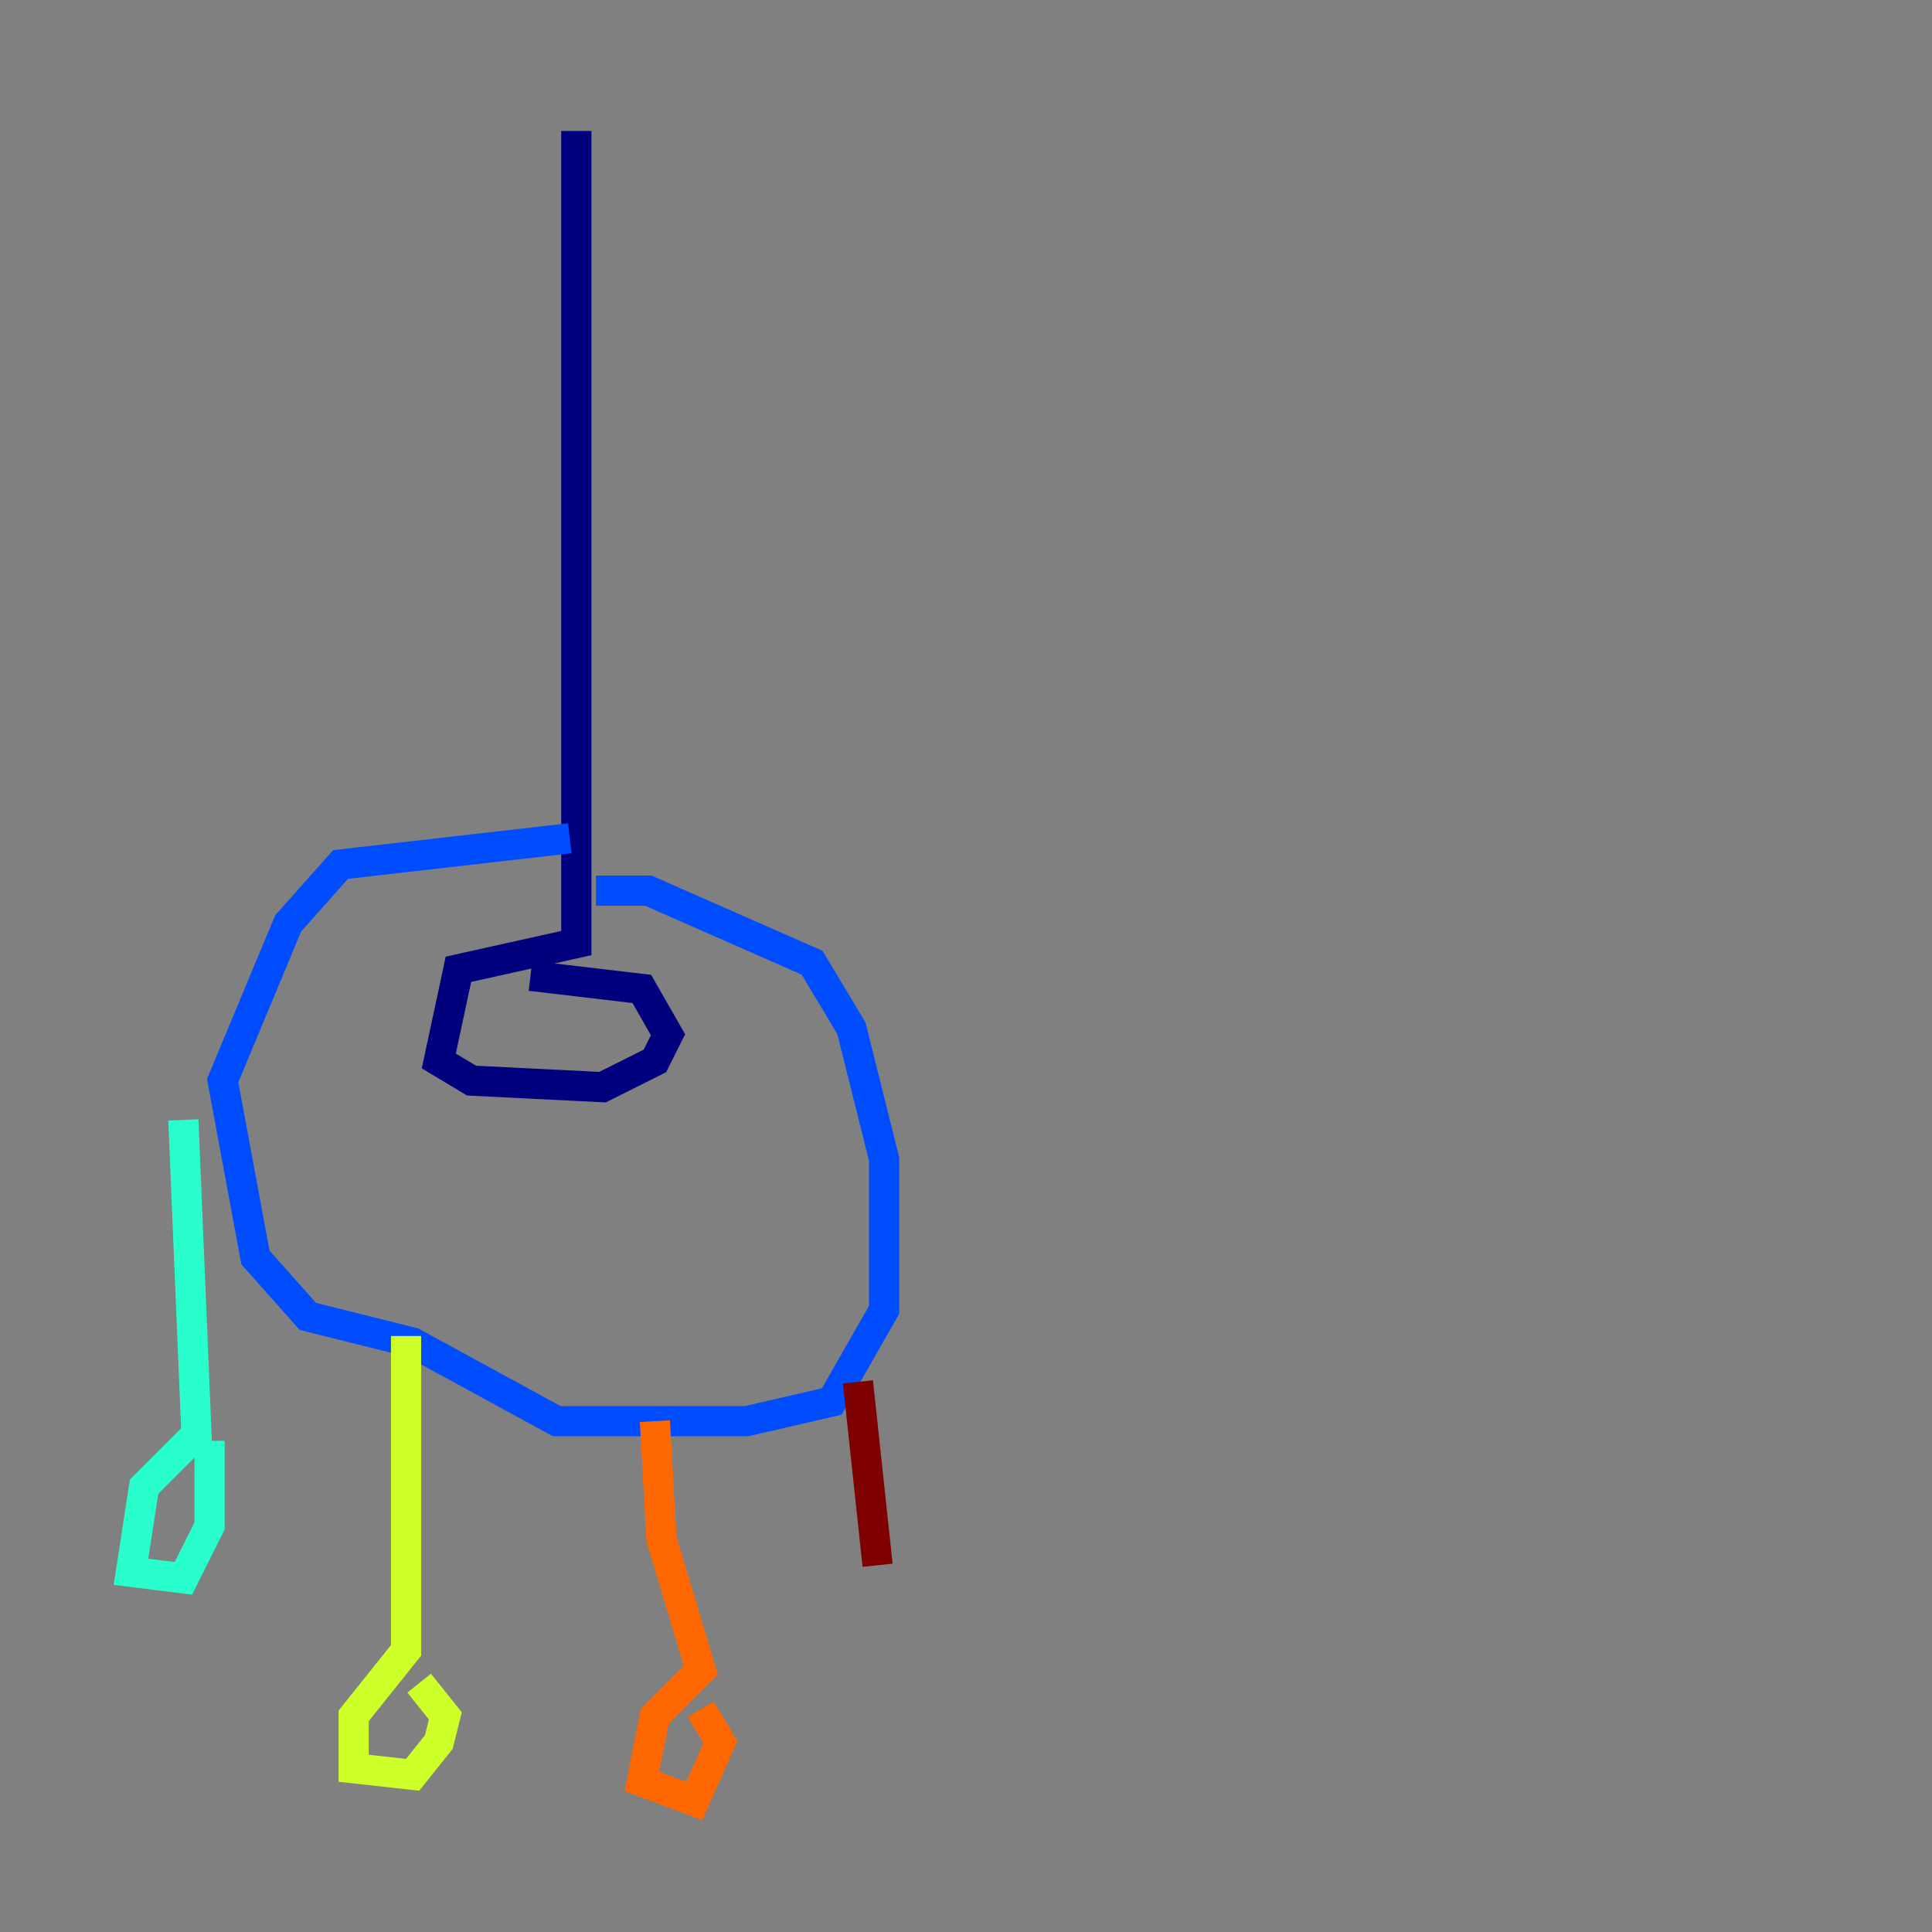 <?xml version="1.0" encoding="utf-8" ?>
<svg baseProfile="tiny" height="128" version="1.2" viewBox="0,0,128,128" width="128" xmlns="http://www.w3.org/2000/svg" xmlns:ev="http://www.w3.org/2001/xml-events" xmlns:xlink="http://www.w3.org/1999/xlink"><rect x="0" y="0" width="128" height="128" fill="#808080" stroke="none"/><defs /><polyline fill="none" points="38.183,8.678 38.183,62.481 30.373,64.217 29.071,70.291 31.241,71.593 39.919,72.027 43.39,70.291 44.258,68.556 42.522,65.519 35.146,64.651" stroke="#00007f" stroke-width="2" /><polyline fill="none" points="39.485,59.01 42.956,59.01 53.803,63.783 56.407,68.122 58.576,76.8 58.576,86.78 55.105,92.854 49.464,94.156 36.881,94.156 27.336,88.949 20.393,87.214 16.922,83.308 14.752,71.593 19.091,61.18 22.563,57.275 37.749,55.539" stroke="#004cff" stroke-width="2" /><polyline fill="none" points="12.149,74.197 13.017,95.024 9.546,98.495 8.678,104.136 12.149,104.57 13.885,101.098 13.885,95.458" stroke="#29ffcd" stroke-width="2" /><polyline fill="none" points="26.902,88.515 26.902,109.342 23.43,113.681 23.43,117.153 27.336,117.586 29.071,115.417 29.505,113.681 27.77,111.512" stroke="#cdff29" stroke-width="2" /><polyline fill="none" points="43.39,94.156 43.824,101.966 46.427,110.644 43.39,113.681 42.522,118.02 45.993,119.322 47.729,115.417 46.427,113.248" stroke="#ff6700" stroke-width="2" /><polyline fill="none" points="56.841,91.552 58.142,103.702" stroke="#7f0000" stroke-width="2" /></svg>